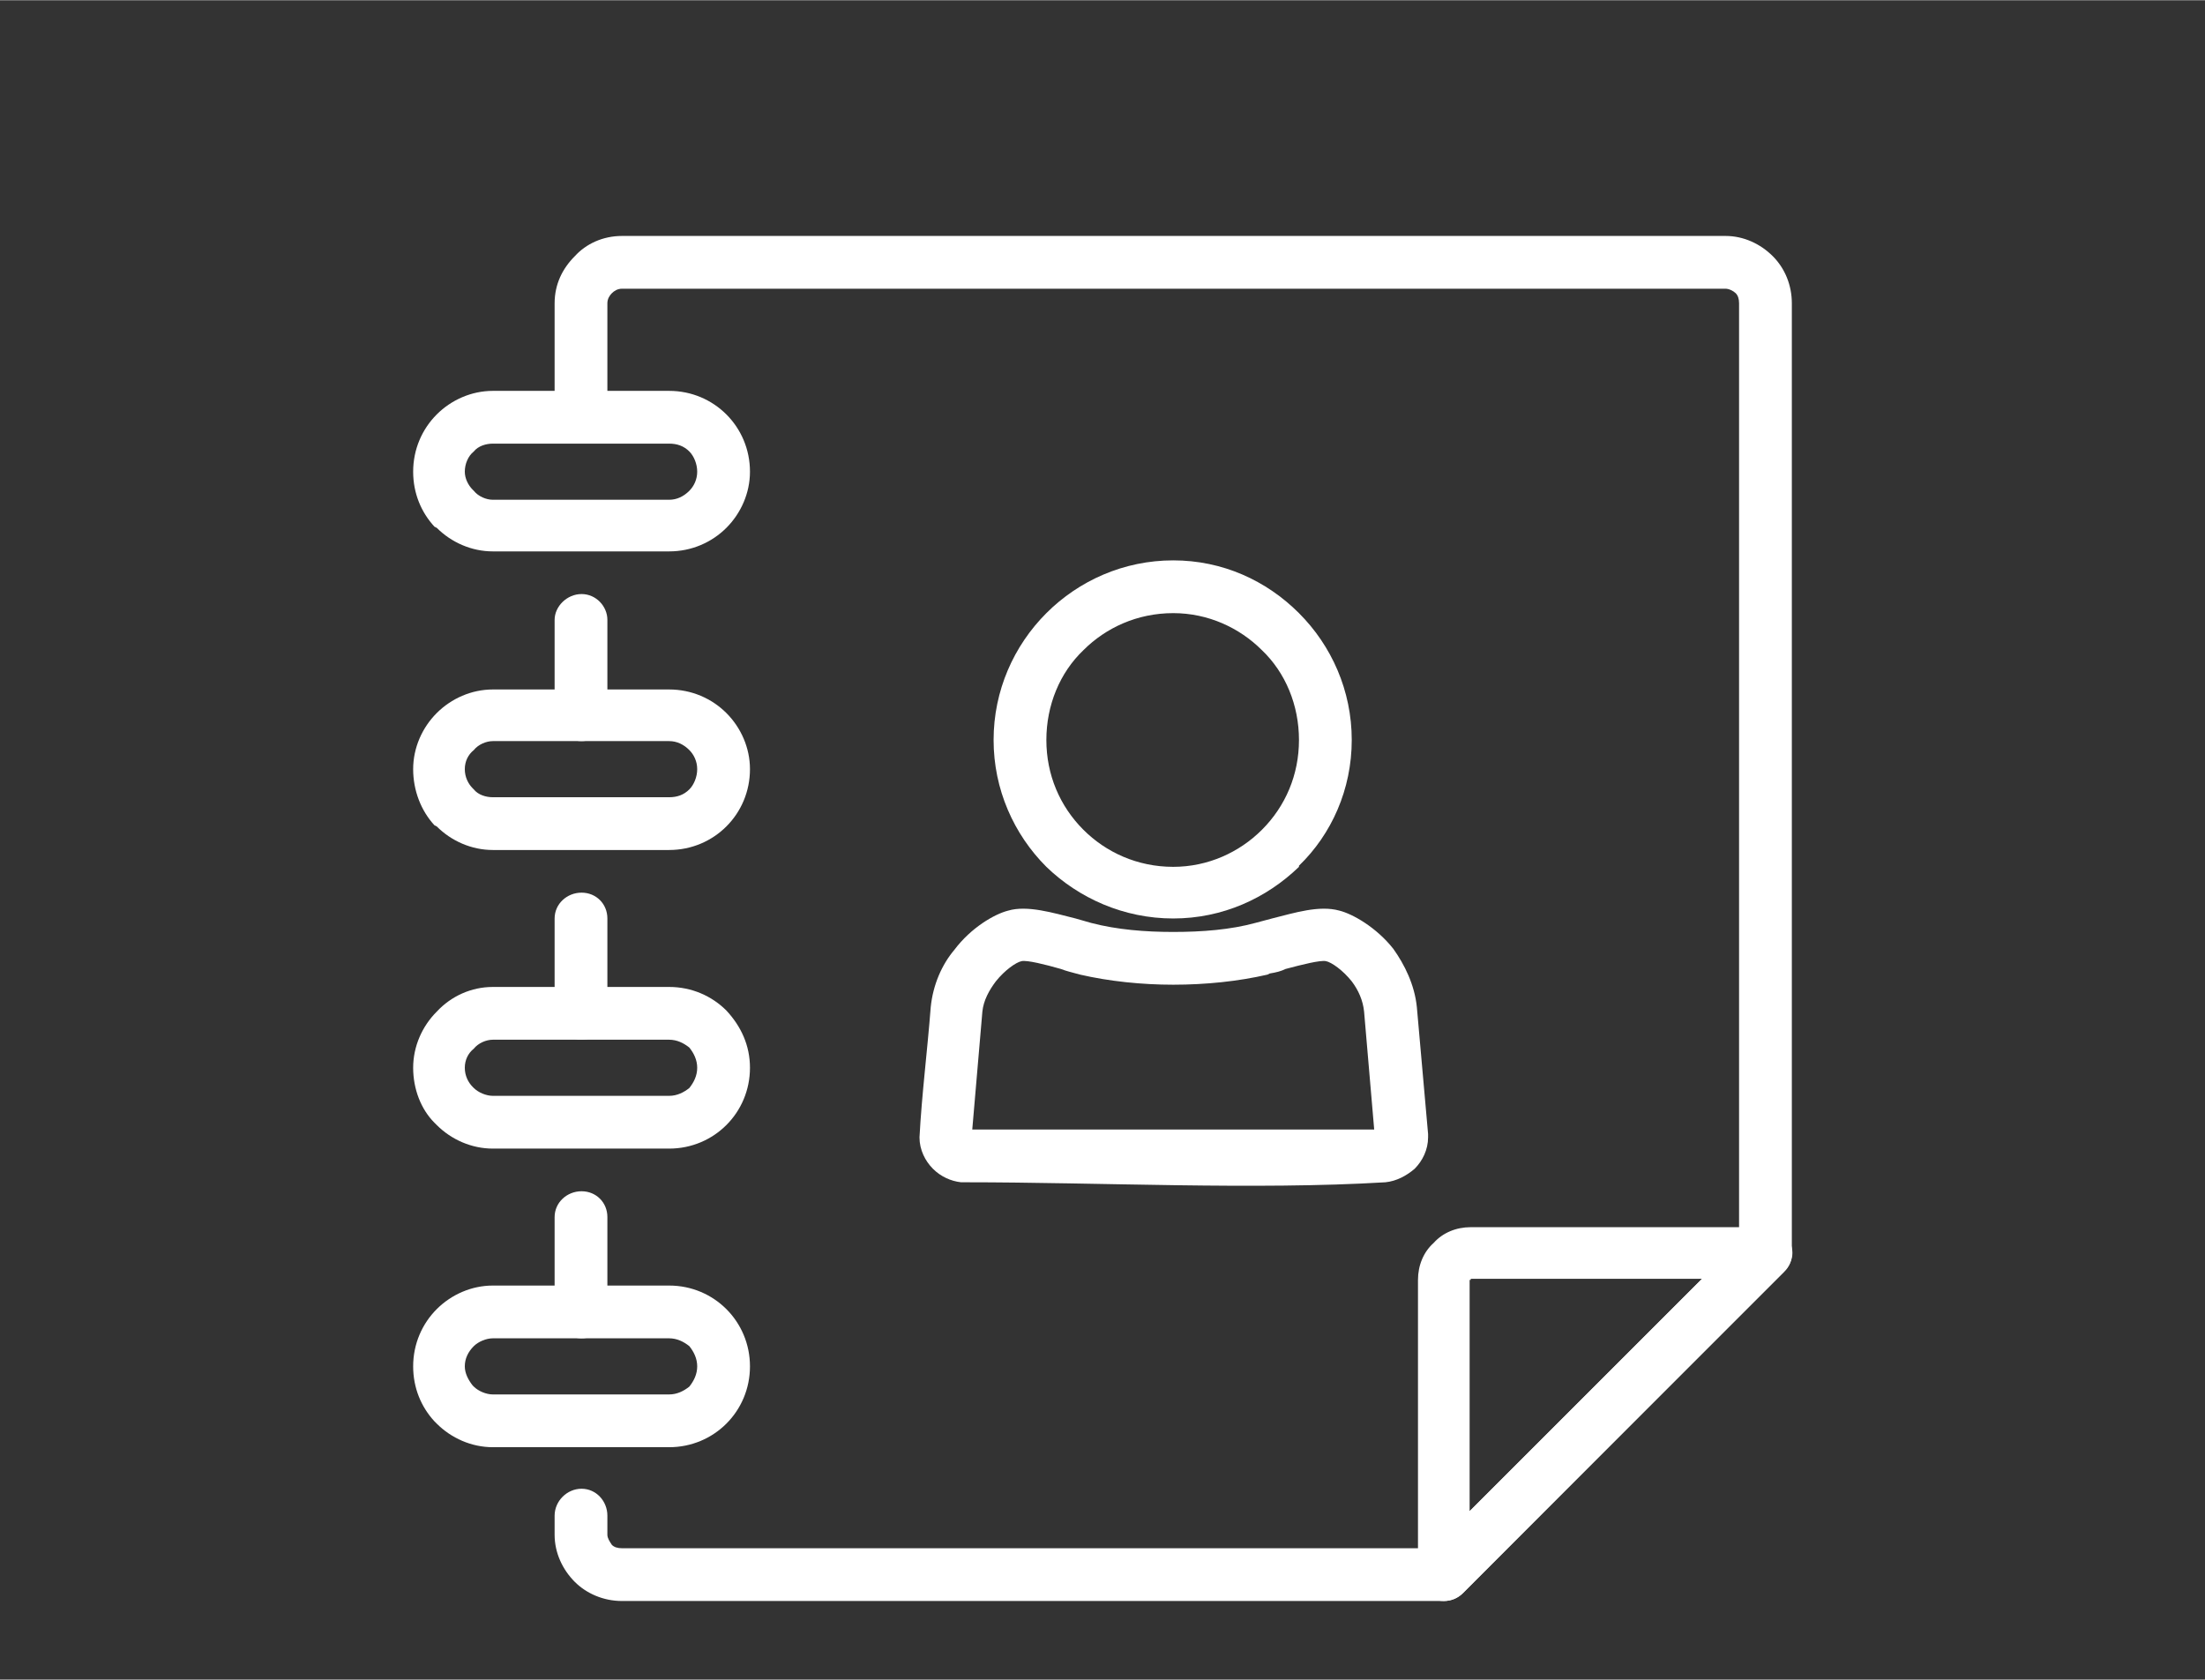 <?xml version="1.0" encoding="UTF-8"?>
<!DOCTYPE svg PUBLIC "-//W3C//DTD SVG 1.1//EN" "http://www.w3.org/Graphics/SVG/1.1/DTD/svg11.dtd">
<!-- Creator: CorelDRAW 2018 (64-Bit) -->
<svg xmlns="http://www.w3.org/2000/svg" xml:space="preserve" width="42px" height="32px" version="1.1" style="shape-rendering:geometricPrecision; text-rendering:geometricPrecision; image-rendering:optimizeQuality; fill-rule:evenodd; clip-rule:evenodd"
viewBox="0 0 1.964 1.496"
 xmlns:xlink="http://www.w3.org/1999/xlink">
 <rect x="0" y="0" width="1.964" height="1.496" fill="#333333" stroke="none"/>
 <defs>
  <style type="text/css">
   <![CDATA[
    .fil0 {fill:none}
    .fil1 {fill:white;fill-rule:nonzero}
   ]]>
  </style>
 </defs>
 <g id="Layer_x0020_1">
  <g id="_2815748176592">
   <rect class="fil0" width="1.964" height="1.496"/>
   <g>
    <path class="fil1" d="M0.541 0.363c0,0.012 -0.01,0.023 -0.023,0.023 -0.013,0 -0.024,-0.011 -0.024,-0.023l0 -0.093c0,-0.017 0.007,-0.031 0.018,-0.042 0.01,-0.011 0.025,-0.018 0.042,-0.018l0.983 0c0.016,0 0.031,0.007 0.042,0.018l0 0c0.011,0.011 0.017,0.026 0.017,0.042l0 0.846c0,0.007 -0.002,0.012 -0.007,0.017l-0.286 0.286c-0.005,0.005 -0.011,0.007 -0.017,0.007l-0.732 0c-0.017,0 -0.032,-0.007 -0.042,-0.017 -0.011,-0.011 -0.018,-0.026 -0.018,-0.042l0 -0.017c0,-0.013 0.011,-0.024 0.024,-0.024 0.013,0 0.023,0.011 0.023,0.024l0 0.017c0,0.003 0.002,0.006 0.004,0.009 0.002,0.002 0.005,0.003 0.009,0.003l0.722 0 0.273 -0.273 0 -0.836c0,-0.004 -0.001,-0.007 -0.003,-0.009 -0.002,-0.002 -0.006,-0.004 -0.009,-0.004l-0.983 0c-0.004,0 -0.007,0.002 -0.009,0.004 -0.002,0.002 -0.004,0.005 -0.004,0.009l0 0.093z"/>
    <path class="fil1" d="M0.541 0.637c0,0.013 -0.01,0.023 -0.023,0.023 -0.013,0 -0.024,-0.01 -0.024,-0.023l0 -0.085c0,-0.012 0.011,-0.023 0.024,-0.023 0.013,0 0.023,0.011 0.023,0.023l0 0.085z"/>
    <path class="fil1" d="M0.541 0.903c0,0.013 -0.01,0.023 -0.023,0.023 -0.013,0 -0.024,-0.01 -0.024,-0.023l0 -0.085c0,-0.013 0.011,-0.023 0.024,-0.023 0.013,0 0.023,0.01 0.023,0.023l0 0.085z"/>
    <path class="fil1" d="M0.541 1.169c0,0.013 -0.01,0.023 -0.023,0.023 -0.013,0 -0.024,-0.01 -0.024,-0.023l0 -0.085c0,-0.013 0.011,-0.023 0.024,-0.023 0.013,0 0.023,0.01 0.023,0.023l0 0.085z"/>
    <path class="fil1" d="M0.368 1.217c0,-0.02 0.008,-0.038 0.021,-0.051 0.013,-0.013 0.031,-0.021 0.05,-0.021l0.157 0c0.02,0 0.038,0.008 0.051,0.021 0.013,0.013 0.021,0.031 0.021,0.051 0,0.02 -0.008,0.038 -0.021,0.051 -0.013,0.013 -0.031,0.021 -0.051,0.021l-0.157 0c-0.019,0 -0.037,-0.008 -0.05,-0.021l-0.002 -0.002c-0.012,-0.013 -0.019,-0.03 -0.019,-0.049zm0.046 0c0,0.006 0.003,0.012 0.007,0.017l0.001 0.001c0.004,0.004 0.011,0.007 0.017,0.007l0.157 0c0.007,0 0.013,-0.003 0.018,-0.007 0.004,-0.005 0.007,-0.011 0.007,-0.018 0,-0.007 -0.003,-0.013 -0.007,-0.018 -0.005,-0.004 -0.011,-0.007 -0.018,-0.007l-0.157 0c-0.006,0 -0.013,0.003 -0.017,0.007 -0.005,0.005 -0.008,0.011 -0.008,0.018z"/>
    <path class="fil1" d="M0.368 0.951c0,-0.019 0.008,-0.037 0.021,-0.05 0.013,-0.014 0.031,-0.022 0.05,-0.022l0.157 0c0.02,0 0.038,0.008 0.051,0.021 0.013,0.014 0.021,0.031 0.021,0.051 0,0.02 -0.008,0.038 -0.021,0.051 -0.013,0.013 -0.031,0.021 -0.051,0.021l-0.157 0c-0.019,0 -0.037,-0.008 -0.05,-0.021l-0.002 -0.002c-0.012,-0.012 -0.019,-0.03 -0.019,-0.049zm0.046 0c0,0.007 0.003,0.013 0.007,0.017l0.001 0.001c0.004,0.004 0.011,0.007 0.017,0.007l0.157 0c0.007,0 0.013,-0.003 0.018,-0.007 0.004,-0.005 0.007,-0.011 0.007,-0.018 0,-0.007 -0.003,-0.013 -0.007,-0.018 -0.005,-0.004 -0.011,-0.007 -0.018,-0.007l-0.157 0c-0.006,0 -0.013,0.003 -0.017,0.008 -0.005,0.004 -0.008,0.01 -0.008,0.017z"/>
    <path class="fil1" d="M0.368 0.685c0,-0.019 0.008,-0.037 0.021,-0.05 0.013,-0.013 0.031,-0.021 0.05,-0.021l0.157 0c0.02,0 0.038,0.008 0.051,0.021 0.013,0.013 0.021,0.031 0.021,0.05 0,0.02 -0.008,0.038 -0.021,0.051 -0.013,0.013 -0.031,0.021 -0.051,0.021l-0.157 0c-0.019,0 -0.037,-0.008 -0.05,-0.021l-0.002 -0.001c-0.012,-0.013 -0.019,-0.031 -0.019,-0.05zm0.046 0c0,0.007 0.003,0.013 0.007,0.017l0.001 0.001c0.004,0.005 0.011,0.007 0.017,0.007l0.157 0c0.007,0 0.013,-0.002 0.018,-0.007 0.004,-0.004 0.007,-0.011 0.007,-0.018 0,-0.007 -0.003,-0.013 -0.007,-0.017 -0.005,-0.005 -0.011,-0.008 -0.018,-0.008l-0.157 0c-0.006,0 -0.013,0.003 -0.017,0.008 -0.005,0.004 -0.008,0.01 -0.008,0.017z"/>
    <path class="fil1" d="M0.368 0.42c0,-0.02 0.008,-0.038 0.021,-0.051 0.013,-0.013 0.031,-0.021 0.05,-0.021l0.157 0c0.02,0 0.038,0.008 0.051,0.021 0.013,0.013 0.021,0.031 0.021,0.051 0,0.019 -0.008,0.037 -0.021,0.05 -0.013,0.013 -0.031,0.021 -0.051,0.021l-0.157 0c-0.019,0 -0.037,-0.008 -0.05,-0.021l-0.002 -0.001c-0.012,-0.013 -0.019,-0.03 -0.019,-0.049zm0.046 0c0,0.006 0.003,0.012 0.007,0.016l0.001 0.001c0.004,0.005 0.011,0.008 0.017,0.008l0.157 0c0.007,0 0.013,-0.003 0.018,-0.008 0.004,-0.004 0.007,-0.01 0.007,-0.017 0,-0.007 -0.003,-0.014 -0.007,-0.018 -0.005,-0.005 -0.011,-0.007 -0.018,-0.007l-0.157 0c-0.006,0 -0.013,0.002 -0.017,0.007 -0.005,0.004 -0.008,0.011 -0.008,0.018z"/>
    <path class="fil1" d="M1.516 1.139l-0.206 0 0 0.001 -0.001 0 0 0.206 0.207 -0.207zm-0.206 -0.046l0.263 0c0.006,0 0.012,0.002 0.016,0.006 0.01,0.01 0.01,0.024 0,0.033l-0.286 0.287c-0.004,0.004 -0.01,0.007 -0.017,0.007 -0.013,0 -0.023,-0.01 -0.023,-0.023l0 -0.263c0,-0.013 0.005,-0.025 0.014,-0.033 0.008,-0.009 0.02,-0.014 0.033,-0.014z"/>
    <path class="fil1" d="M0.898 0.811c0.017,-0.005 0.04,0.002 0.06,0.007l0.014 0.004c0.023,0.006 0.048,0.008 0.073,0.008 0.026,0 0.051,-0.002 0.073,-0.008l0.015 -0.004c0.02,-0.005 0.042,-0.012 0.06,-0.007 0.012,0.003 0.033,0.015 0.048,0.034 0.01,0.014 0.019,0.032 0.021,0.052l0.01 0.113 0 0.003c0,0.011 -0.005,0.021 -0.012,0.028 -0.007,0.006 -0.016,0.011 -0.026,0.012 -0.116,0.007 -0.255,0 -0.374,0l-0.004 0c-0.009,-0.001 -0.018,-0.005 -0.025,-0.012l0 0c-0.007,-0.007 -0.012,-0.017 -0.012,-0.028 0.002,-0.038 0.007,-0.077 0.01,-0.116 0.002,-0.02 0.01,-0.038 0.021,-0.051 0.015,-0.02 0.036,-0.032 0.048,-0.035zm0.047 0.052c-0.014,-0.004 -0.03,-0.008 -0.035,-0.007 -0.005,0.001 -0.015,0.008 -0.023,0.018 -0.006,0.008 -0.011,0.017 -0.012,0.027l-0.009 0.105 0.358 0 -0.009 -0.105c-0.001,-0.01 -0.005,-0.019 -0.011,-0.027 -0.008,-0.01 -0.018,-0.017 -0.023,-0.018 -0.005,-0.001 -0.021,0.003 -0.036,0.007 -0.004,0.002 -0.008,0.003 -0.014,0.004l-0.002 0.001c-0.026,0.006 -0.055,0.009 -0.084,0.009 -0.028,0 -0.057,-0.003 -0.083,-0.009 -0.007,-0.002 -0.012,-0.003 -0.017,-0.005z"/>
    <path class="fil1" d="M1.045 0.499c0.044,0 0.083,0.018 0.112,0.047 0.029,0.029 0.047,0.069 0.047,0.113 0,0.044 -0.018,0.084 -0.047,0.112l0 0.001c-0.029,0.028 -0.068,0.046 -0.112,0.046 -0.044,0 -0.084,-0.018 -0.113,-0.046 -0.029,-0.029 -0.047,-0.069 -0.047,-0.113 0,-0.044 0.018,-0.084 0.047,-0.113 0.029,-0.029 0.069,-0.047 0.113,-0.047zm0.079 0.08c-0.02,-0.02 -0.048,-0.033 -0.079,-0.033 -0.032,0 -0.06,0.013 -0.08,0.033 -0.021,0.02 -0.033,0.049 -0.033,0.08 0,0.031 0.012,0.059 0.033,0.08 0.02,0.02 0.048,0.033 0.08,0.033 0.031,0 0.059,-0.013 0.079,-0.033 0.021,-0.021 0.033,-0.049 0.033,-0.08 0,-0.031 -0.012,-0.06 -0.033,-0.08z"/>
   </g>
  </g>
 </g>
</svg>
